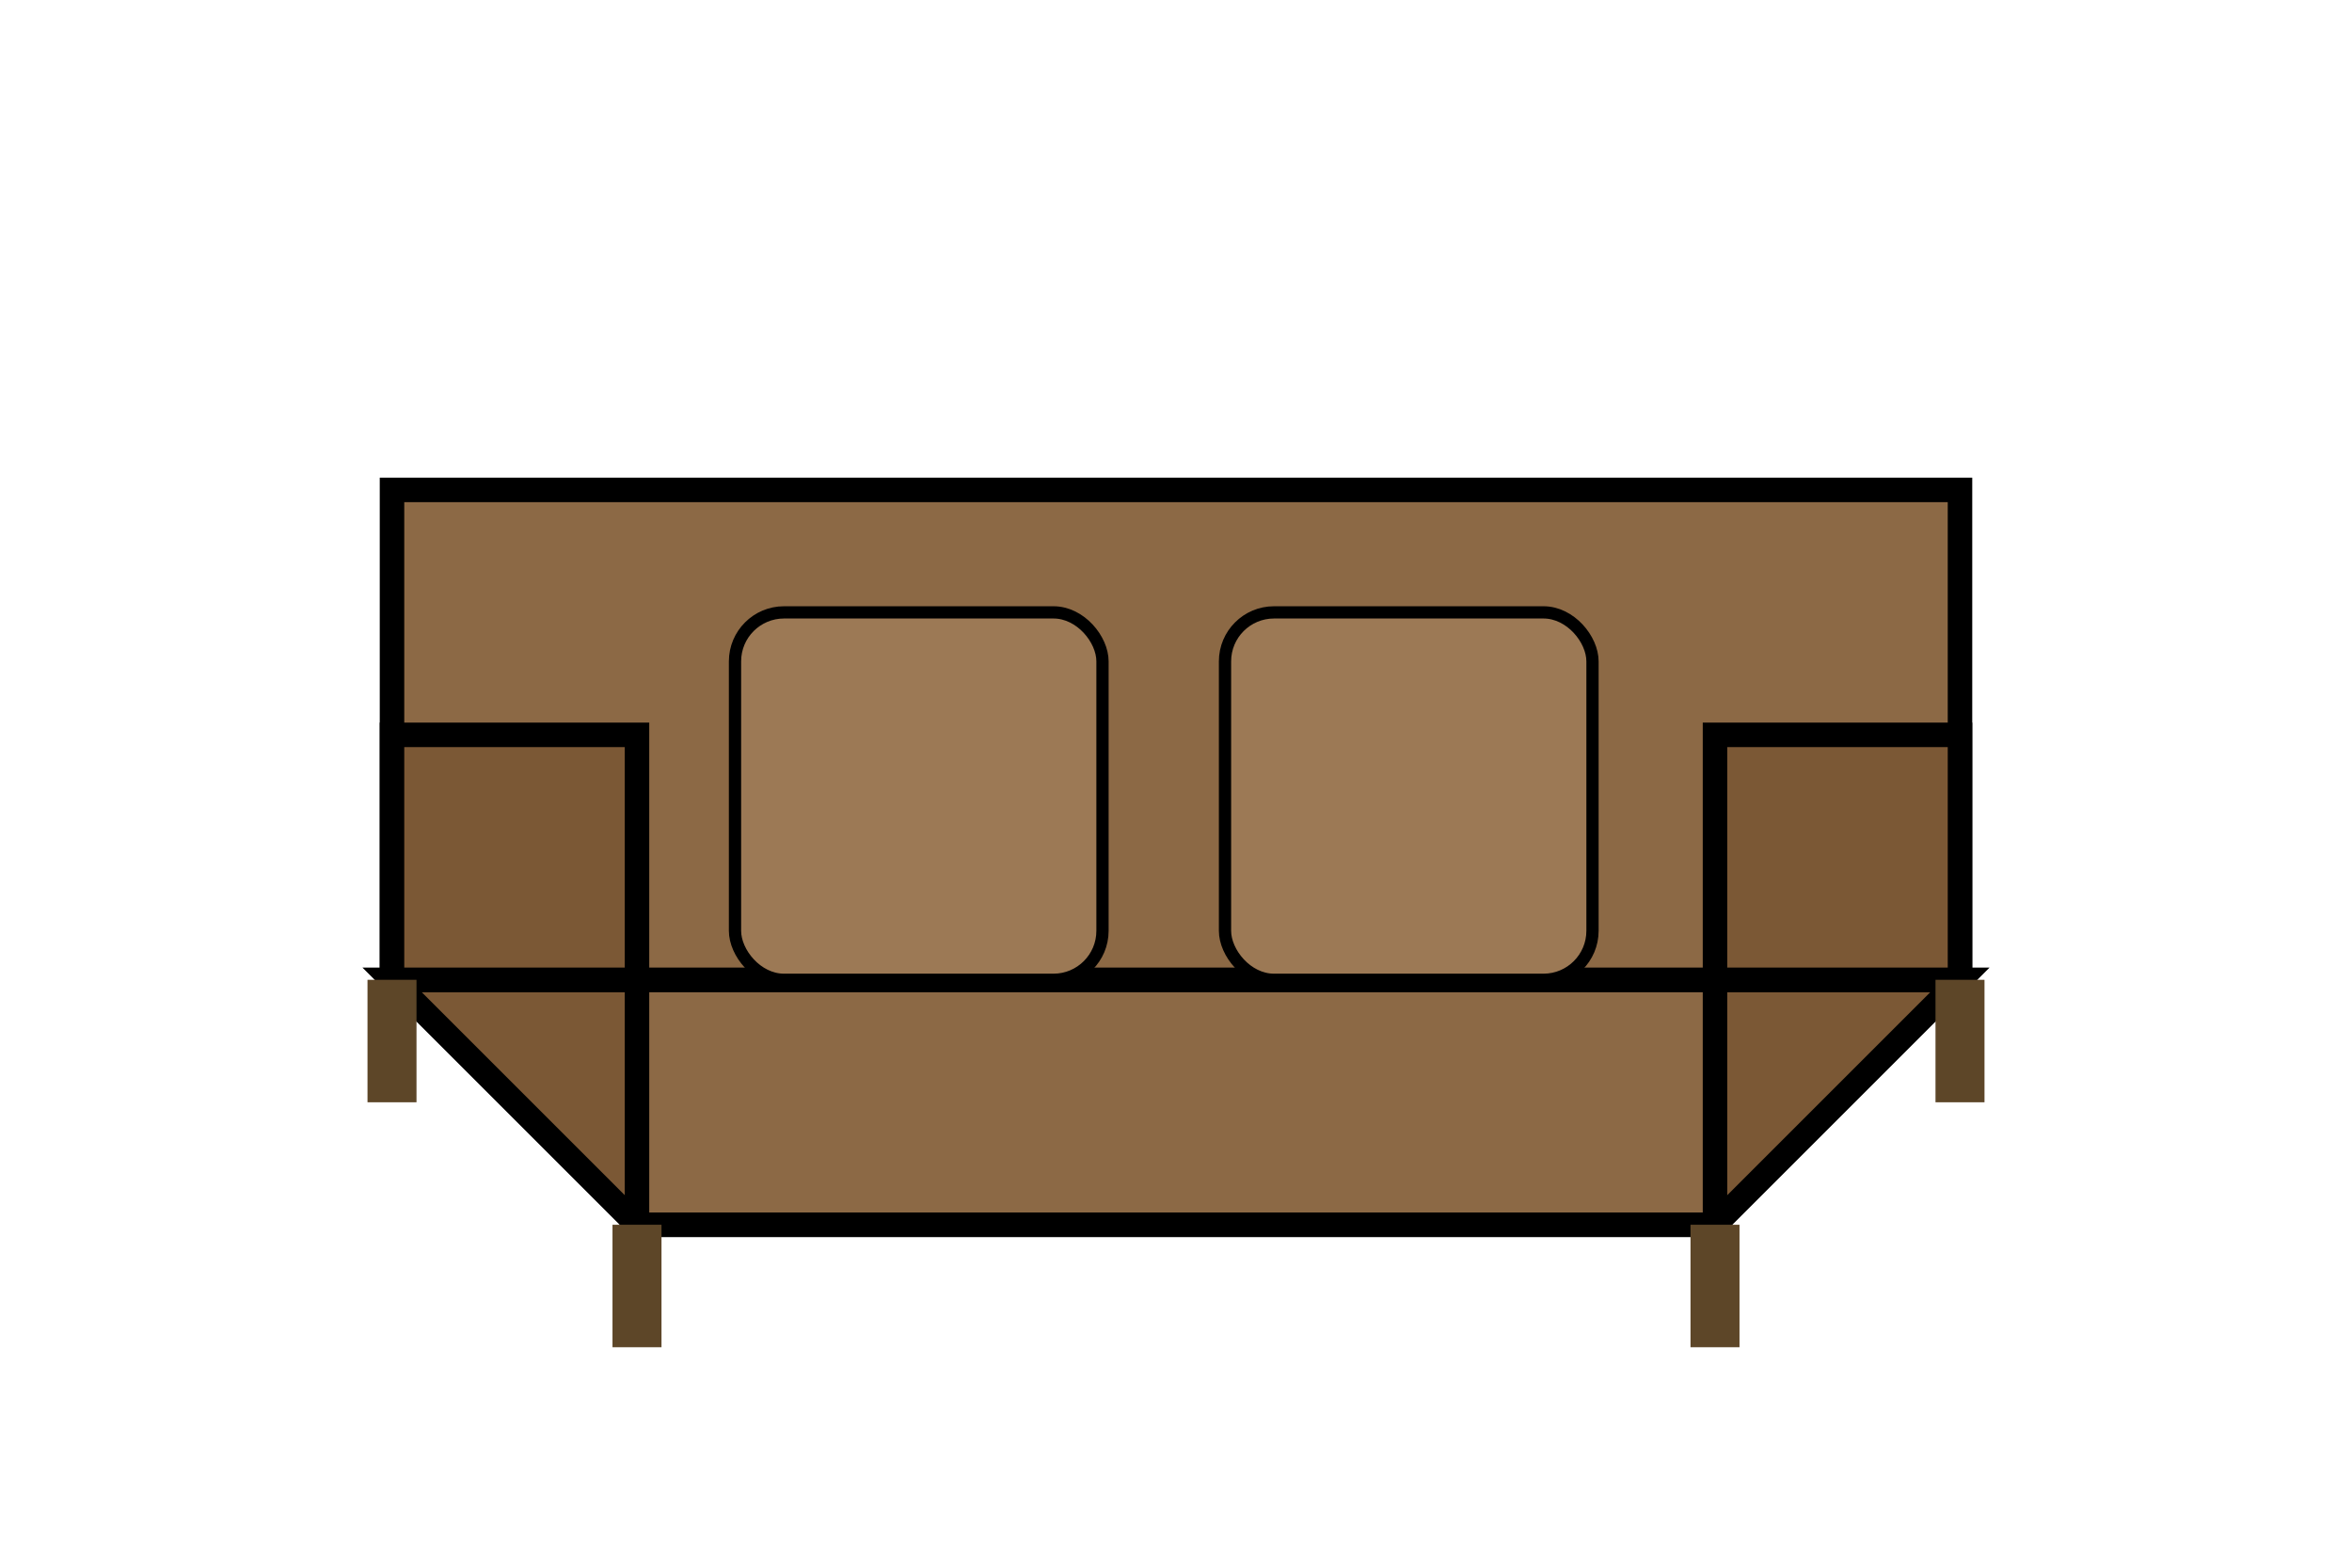 <?xml version="1.0" encoding="UTF-8" standalone="no"?>
<svg width="96" height="64" xmlns="http://www.w3.org/2000/svg">
  <!-- Isometric couch -->
  <g>
    <!-- Couch base -->
    <polygon points="16,40 80,40 70,50 26,50" fill="#7b5835" stroke="#000" stroke-width="1"/>
    
    <!-- Couch seat -->
    <polygon points="26,50 70,50 70,40 26,40" fill="#8c6945" stroke="#000" stroke-width="1"/>
    
    <!-- Couch back -->
    <polygon points="16,40 16,20 80,20 80,40" fill="#8c6945" stroke="#000" stroke-width="1"/>
    
    <!-- Couch arms -->
    <polygon points="16,40 26,40 26,30 16,30" fill="#7b5835" stroke="#000" stroke-width="1"/>
    <polygon points="70,40 80,40 80,30 70,30" fill="#7b5835" stroke="#000" stroke-width="1"/>
    
    <!-- Couch cushions -->
    <rect x="30" y="25" width="15" height="15" rx="2" fill="#9c7955" stroke="#000" stroke-width="0.5"/>
    <rect x="50" y="25" width="15" height="15" rx="2" fill="#9c7955" stroke="#000" stroke-width="0.5"/>
    
    <!-- Couch legs -->
    <line x1="26" y1="50" x2="26" y2="55" stroke="#5d4628" stroke-width="2"/>
    <line x1="70" y1="50" x2="70" y2="55" stroke="#5d4628" stroke-width="2"/>
    <line x1="16" y1="40" x2="16" y2="45" stroke="#5d4628" stroke-width="2"/>
    <line x1="80" y1="40" x2="80" y2="45" stroke="#5d4628" stroke-width="2"/>
  </g>
</svg>